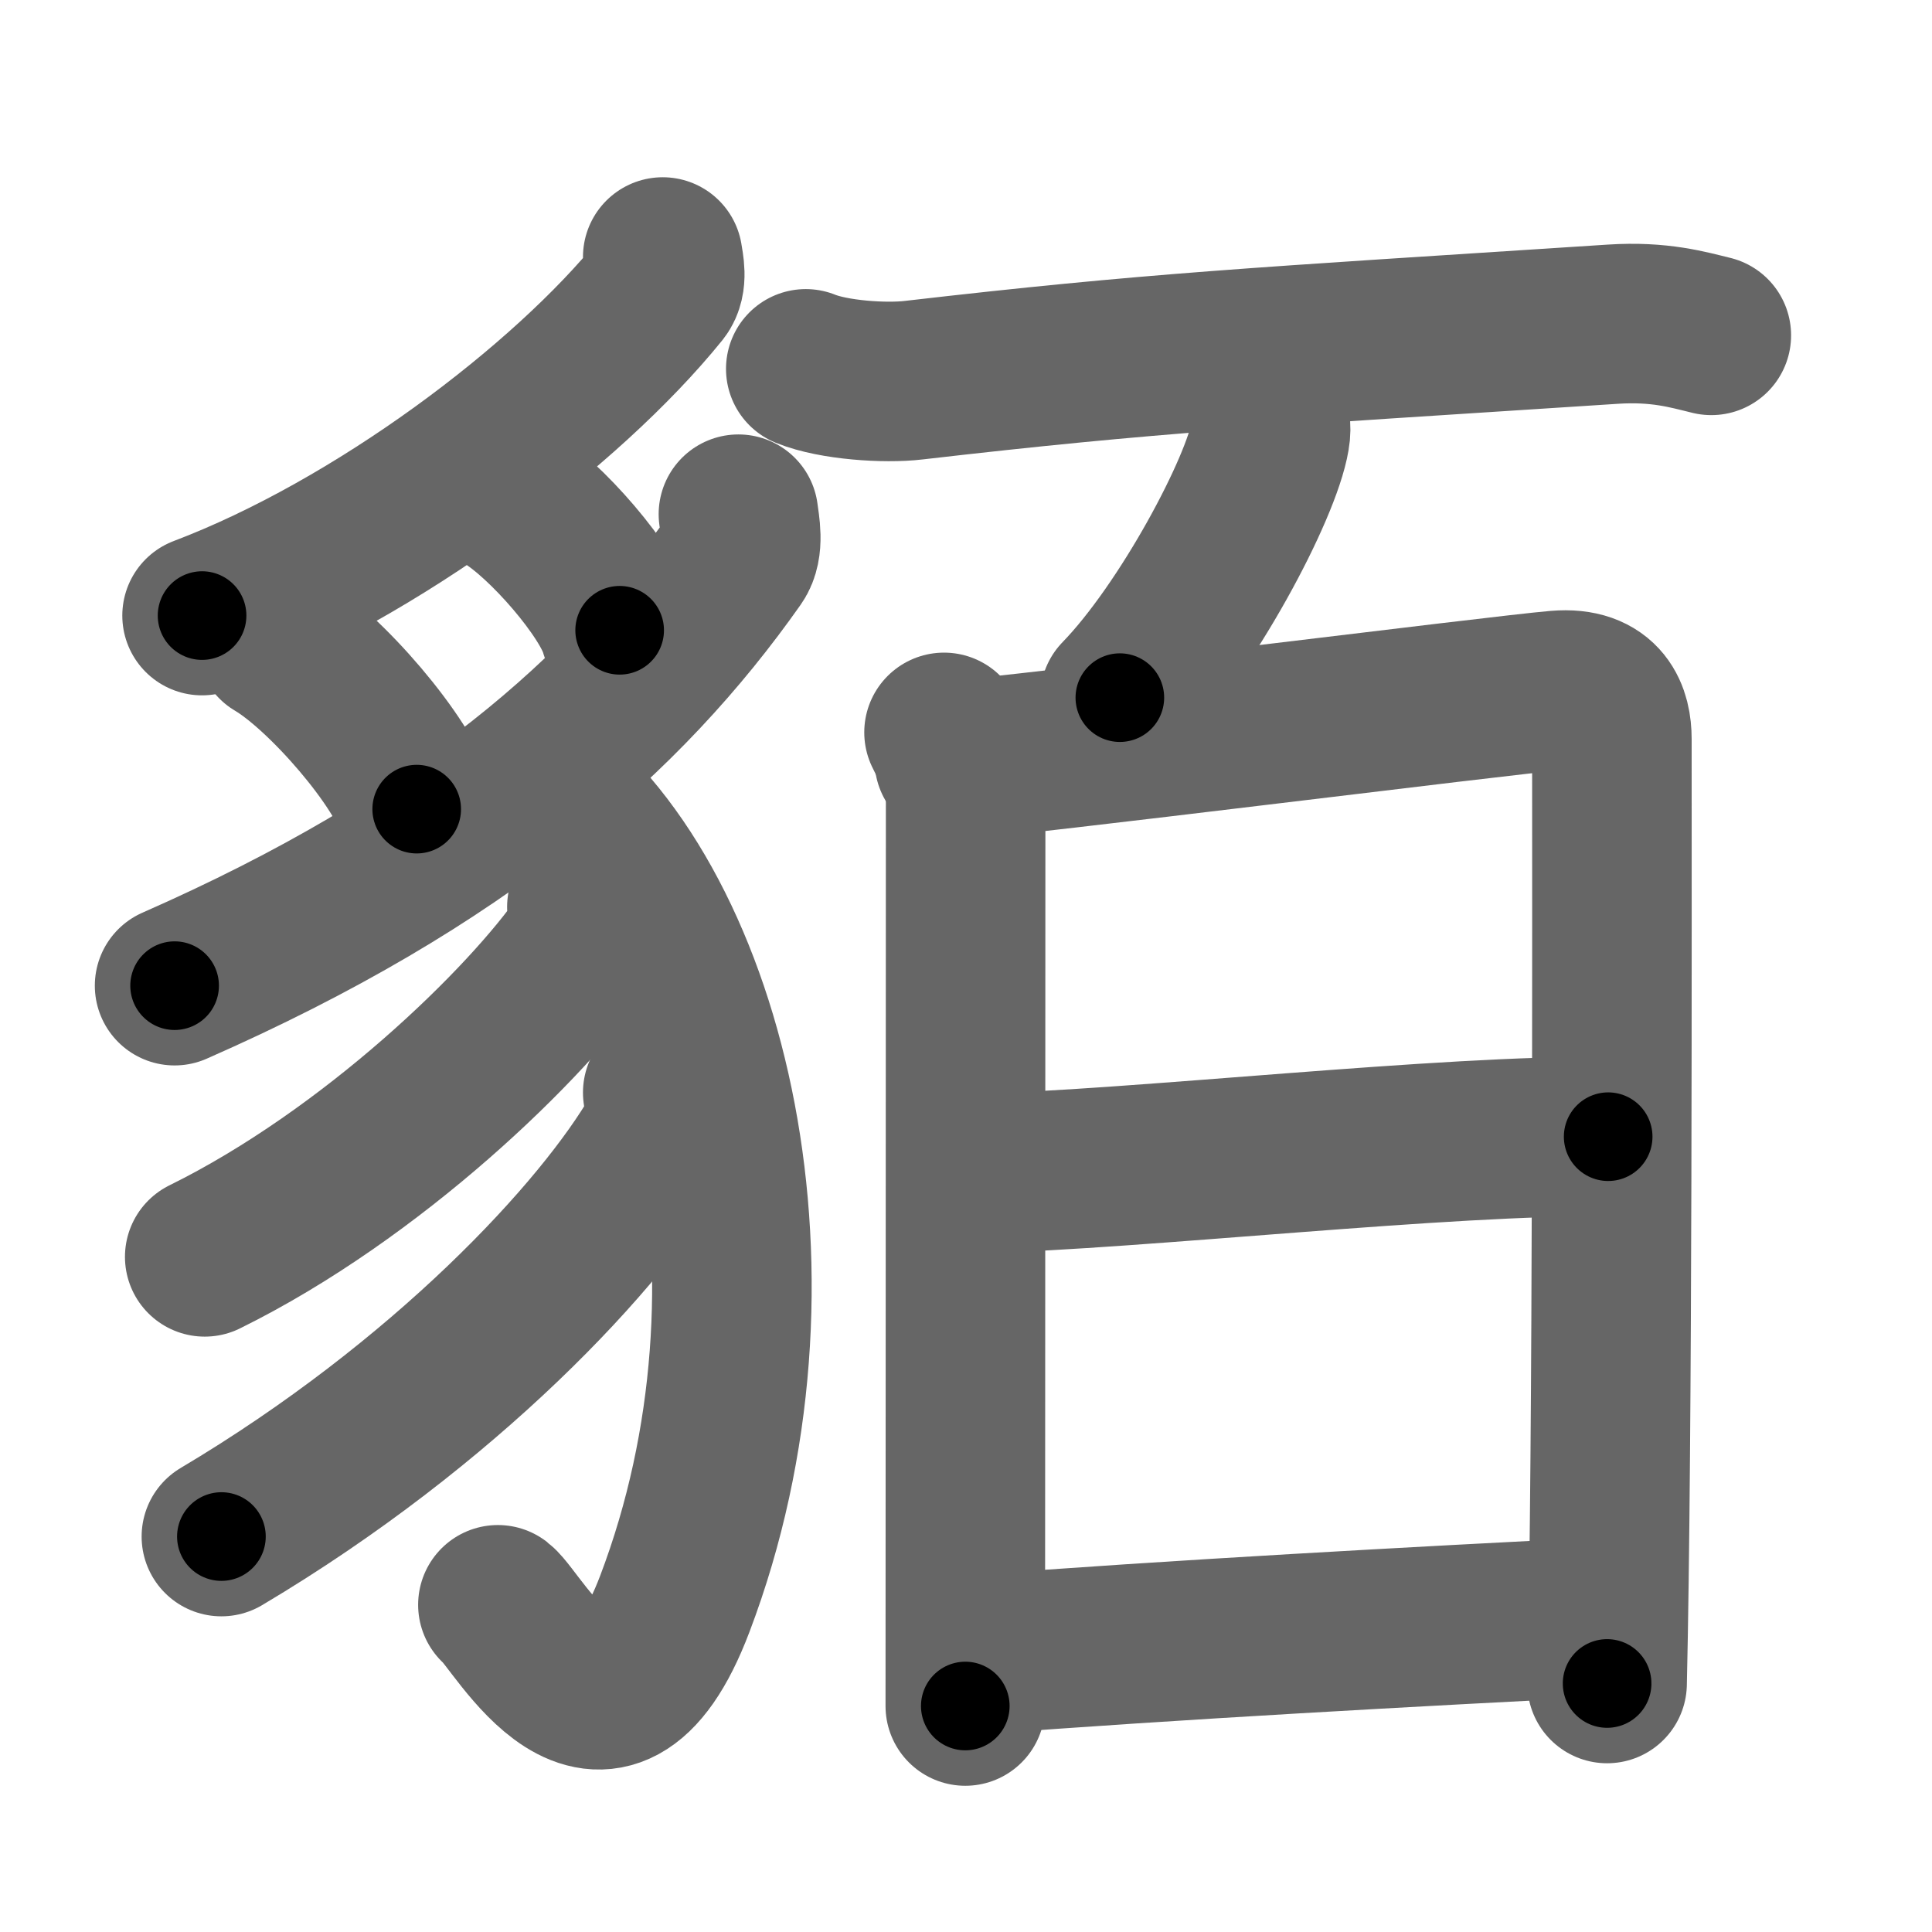 <svg xmlns="http://www.w3.org/2000/svg" width="109" height="109" viewBox="0 0 109 109" id="8c8a"><g fill="none" stroke="#666" stroke-width="9" stroke-linecap="round" stroke-linejoin="round"><g><g><path d="M37.39,14.5c0.07,0.46,0.28,1.34-0.14,1.87C31.96,22.92,21.25,31,11.4,34.73" /><path d="M15.56,36.23c2.81,1.66,7.25,6.84,7.95,9.42" /><path d="M28.49,27.92c2.29,1.35,5.9,5.54,6.47,7.64" /><path d="M41.66,29.01c0.08,0.63,0.33,1.81-0.17,2.52c-6.22,8.84-15.42,16.95-31.64,24.08" /><path d="M30.25,43.92C40,51.25,45,72.25,38.07,90.49c-3.95,10.41-8.84,0.94-9.98,0.05" /><path d="M33.11,51.17c0.06,0.46,0.28,1.28-0.12,1.87C29.75,57.75,21,66.25,11.55,70.91" /><path d="M37.39,61.64c0.07,0.59,0.3,1.6-0.14,2.37c-3.27,5.67-12.14,15.18-24.76,22.68" /></g><g><g><path d="M45.46,20.81c1.58,0.64,4.49,0.83,6.08,0.64c13.6-1.57,19-1.83,39.46-3.16c2.64-0.17,4.23,0.31,5.55,0.63" /></g><g><g><path d="M71.34,22.88c0.34,0.57,0.4,1.26,0.31,1.75c-0.48,2.91-4.67,10.82-8.47,14.73" /></g><g><path d="M53.26,41.32c0.61,1.3,1.22,1.96,1.22,3.69c0,15.99-0.02,41.99-0.02,51.24" /><path d="M53.84,42.89c3.44-0.22,30.89-3.68,34.02-3.94c2.61-0.22,3.08,1.44,3.08,2.74c0,9.31,0.05,39.44-0.27,53.29" /><path d="M55.28,66.2C64,66,81.75,64,90.73,64.13" /><path d="M54.97,93.37c11.28-0.87,25.28-1.62,35.39-2.14" /></g></g></g></g></g><g fill="none" stroke="#000" stroke-width="5" stroke-linecap="round" stroke-linejoin="round"><g><g><path d="M37.39,14.5c0.07,0.46,0.28,1.34-0.14,1.87C31.96,22.92,21.25,31,11.4,34.73" stroke-dasharray="33.94" stroke-dashoffset="33.94"><animate id="0" attributeName="stroke-dashoffset" values="33.94;0" dur="0.34s" fill="freeze" begin="0s;8c8a.click" /></path><path d="M15.56,36.23c2.81,1.66,7.25,6.84,7.95,9.42" stroke-dasharray="12.5" stroke-dashoffset="12.5"><animate attributeName="stroke-dashoffset" values="12.5" fill="freeze" begin="8c8a.click" /><animate id="1" attributeName="stroke-dashoffset" values="12.5;0" dur="0.12s" fill="freeze" begin="0.end" /></path><path d="M28.49,27.92c2.29,1.35,5.9,5.54,6.47,7.64" stroke-dasharray="10.15" stroke-dashoffset="10.15"><animate attributeName="stroke-dashoffset" values="10.15" fill="freeze" begin="8c8a.click" /><animate id="2" attributeName="stroke-dashoffset" values="10.15;0" dur="0.1s" fill="freeze" begin="1.end" /></path><path d="M41.66,29.01c0.08,0.63,0.33,1.81-0.17,2.52c-6.22,8.84-15.42,16.95-31.64,24.08" stroke-dasharray="42.86" stroke-dashoffset="42.86"><animate attributeName="stroke-dashoffset" values="42.86" fill="freeze" begin="8c8a.click" /><animate id="3" attributeName="stroke-dashoffset" values="42.86;0" dur="0.43s" fill="freeze" begin="2.end" /></path><path d="M30.25,43.92C40,51.25,45,72.25,38.07,90.49c-3.95,10.41-8.84,0.94-9.98,0.05" stroke-dasharray="64.52" stroke-dashoffset="64.52"><animate attributeName="stroke-dashoffset" values="64.52" fill="freeze" begin="8c8a.click" /><animate id="4" attributeName="stroke-dashoffset" values="64.52;0" dur="0.49s" fill="freeze" begin="3.end" /></path><path d="M33.11,51.17c0.06,0.46,0.28,1.28-0.12,1.87C29.75,57.75,21,66.25,11.55,70.91" stroke-dasharray="30.07" stroke-dashoffset="30.07"><animate attributeName="stroke-dashoffset" values="30.07" fill="freeze" begin="8c8a.click" /><animate id="5" attributeName="stroke-dashoffset" values="30.07;0" dur="0.3s" fill="freeze" begin="4.end" /></path><path d="M37.39,61.64c0.07,0.59,0.3,1.6-0.14,2.37c-3.27,5.67-12.14,15.18-24.76,22.68" stroke-dasharray="36.29" stroke-dashoffset="36.29"><animate attributeName="stroke-dashoffset" values="36.29" fill="freeze" begin="8c8a.click" /><animate id="6" attributeName="stroke-dashoffset" values="36.29;0" dur="0.36s" fill="freeze" begin="5.end" /></path></g><g><g><path d="M45.46,20.81c1.58,0.64,4.49,0.83,6.08,0.64c13.6-1.57,19-1.83,39.46-3.16c2.64-0.17,4.23,0.31,5.55,0.63" stroke-dasharray="51.37" stroke-dashoffset="51.37"><animate attributeName="stroke-dashoffset" values="51.37" fill="freeze" begin="8c8a.click" /><animate id="7" attributeName="stroke-dashoffset" values="51.37;0" dur="0.51s" fill="freeze" begin="6.end" /></path></g><g><g><path d="M71.34,22.88c0.34,0.57,0.4,1.26,0.31,1.75c-0.48,2.91-4.67,10.82-8.47,14.73" stroke-dasharray="18.95" stroke-dashoffset="18.95"><animate attributeName="stroke-dashoffset" values="18.95" fill="freeze" begin="8c8a.click" /><animate id="8" attributeName="stroke-dashoffset" values="18.95;0" dur="0.19s" fill="freeze" begin="7.end" /></path></g><g><path d="M53.26,41.32c0.61,1.3,1.22,1.96,1.22,3.69c0,15.99-0.02,41.99-0.02,51.24" stroke-dasharray="55.18" stroke-dashoffset="55.18"><animate attributeName="stroke-dashoffset" values="55.18" fill="freeze" begin="8c8a.click" /><animate id="9" attributeName="stroke-dashoffset" values="55.18;0" dur="0.55s" fill="freeze" begin="8.end" /></path><path d="M53.84,42.89c3.44-0.22,30.89-3.68,34.02-3.94c2.61-0.22,3.08,1.44,3.08,2.74c0,9.31,0.05,39.44-0.27,53.29" stroke-dasharray="92.35" stroke-dashoffset="92.35"><animate attributeName="stroke-dashoffset" values="92.35" fill="freeze" begin="8c8a.click" /><animate id="10" attributeName="stroke-dashoffset" values="92.35;0" dur="0.69s" fill="freeze" begin="9.end" /></path><path d="M55.28,66.2C64,66,81.75,64,90.73,64.13" stroke-dasharray="35.52" stroke-dashoffset="35.52"><animate attributeName="stroke-dashoffset" values="35.52" fill="freeze" begin="8c8a.click" /><animate id="11" attributeName="stroke-dashoffset" values="35.52;0" dur="0.36s" fill="freeze" begin="10.end" /></path><path d="M54.97,93.37c11.28-0.87,25.28-1.62,35.39-2.14" stroke-dasharray="35.46" stroke-dashoffset="35.46"><animate attributeName="stroke-dashoffset" values="35.46" fill="freeze" begin="8c8a.click" /><animate id="12" attributeName="stroke-dashoffset" values="35.46;0" dur="0.35s" fill="freeze" begin="11.end" /></path></g></g></g></g></g></svg>